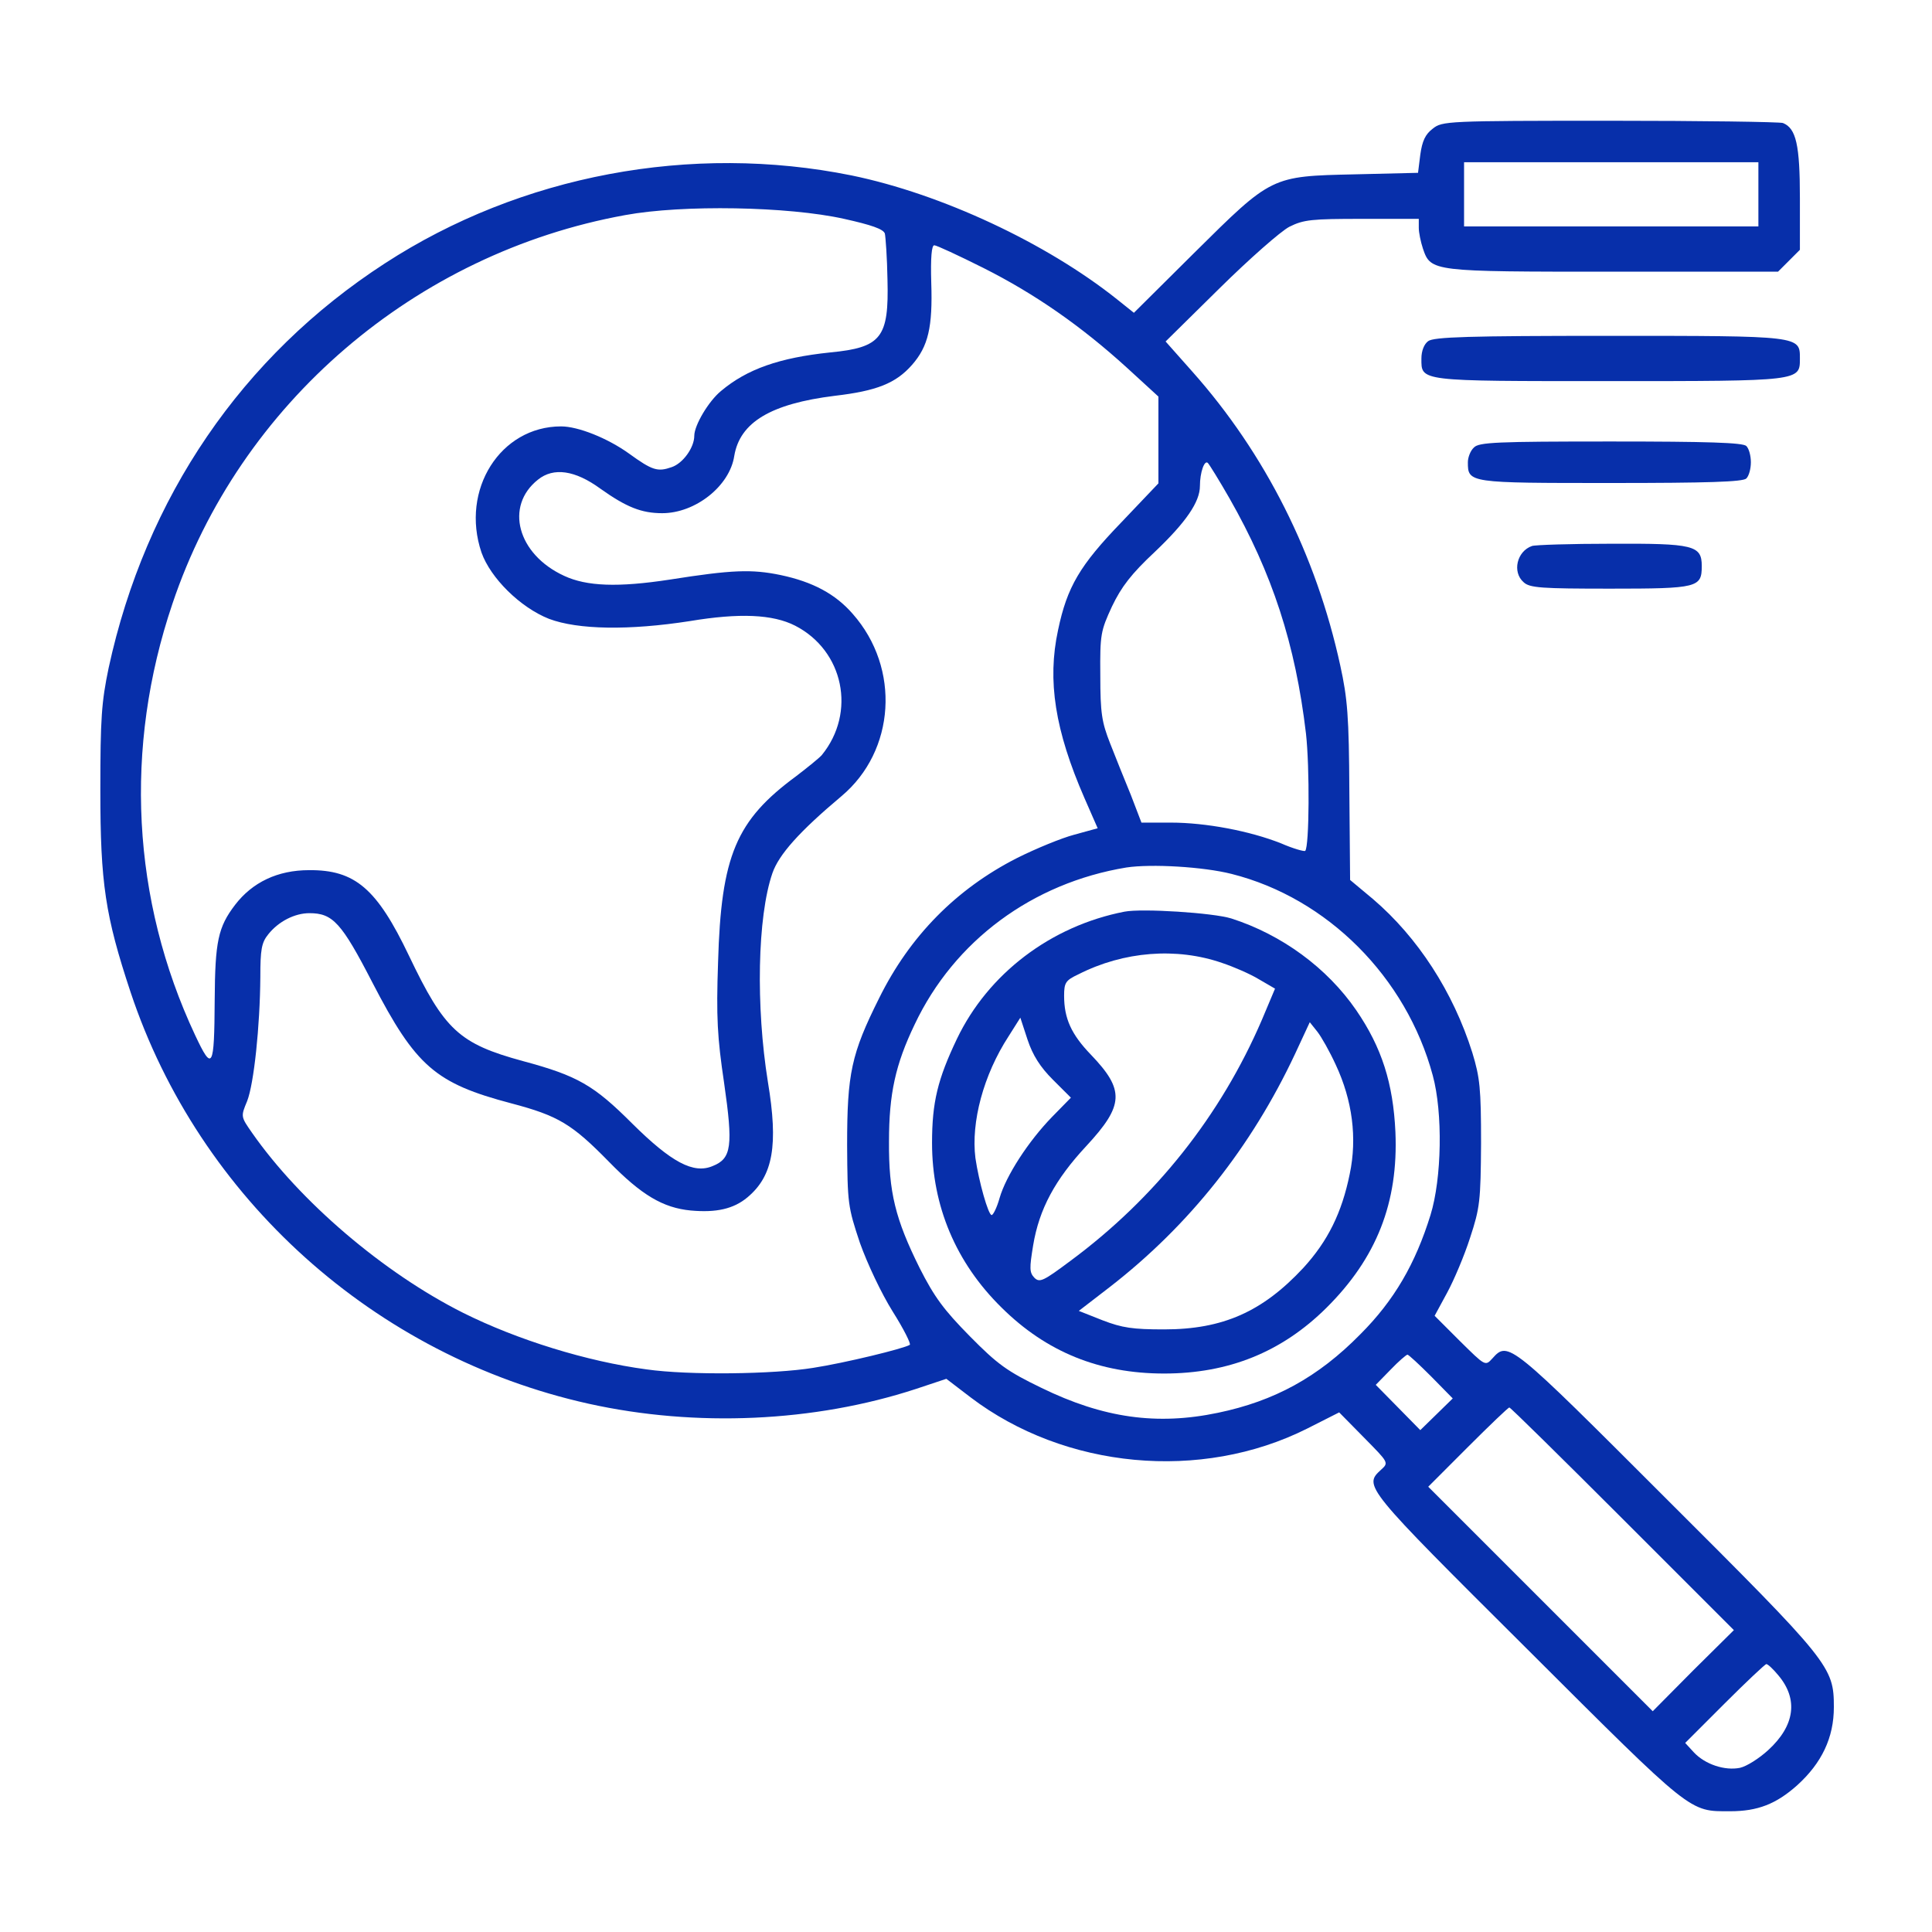 <svg width="64" height="64" viewBox="0 0 64 64" fill="none" xmlns="http://www.w3.org/2000/svg">
<path d="M47.462 4.262C47.212 4.45 47.112 4.675 47.049 5.125L46.974 5.725L44.887 5.775C42.099 5.837 42.137 5.825 39.562 8.375L37.562 10.362L36.999 9.912C34.662 8.05 31.187 6.425 28.212 5.812C22.899 4.737 17.249 5.8 12.749 8.725C8.024 11.787 4.824 16.475 3.599 22.125C3.362 23.262 3.324 23.8 3.324 26.187C3.324 29.262 3.487 30.337 4.324 32.862C6.599 39.7 12.412 44.925 19.499 46.5C23.049 47.287 26.974 47.112 30.337 46.012L31.349 45.675L32.149 46.287C35.274 48.662 39.787 49.087 43.299 47.325L44.362 46.787L45.187 47.625C45.999 48.45 46.012 48.45 45.749 48.687C45.162 49.225 45.187 49.25 50.599 54.637C56.099 60.125 55.949 60 57.312 60C58.224 60 58.837 59.762 59.537 59.137C60.349 58.4 60.749 57.562 60.749 56.55C60.749 55.212 60.624 55.062 55.212 49.662C50.012 44.462 49.962 44.412 49.437 45C49.199 45.262 49.199 45.25 48.362 44.425L47.524 43.587L47.937 42.825C48.162 42.412 48.512 41.587 48.699 41C49.024 40.012 49.049 39.787 49.062 37.875C49.062 36.05 49.024 35.7 48.774 34.875C48.137 32.85 46.962 31.05 45.487 29.787L44.724 29.15L44.699 26.225C44.687 23.725 44.637 23.137 44.399 22.05C43.599 18.375 41.912 15.025 39.499 12.312L38.612 11.312L40.399 9.55C41.387 8.575 42.424 7.662 42.712 7.512C43.187 7.275 43.449 7.25 45.124 7.25H46.999V7.55C46.999 7.7 47.062 8.012 47.137 8.237C47.399 9 47.424 9 53.437 9H58.899L59.262 8.637L59.624 8.275V6.562C59.624 4.8 59.499 4.25 59.062 4.075C58.949 4.037 56.362 4 53.324 4C47.924 4 47.774 4.012 47.462 4.262ZM58.249 6.437V7.5H53.374H48.499V6.437V5.375H53.374H58.249V6.437ZM27.962 7.25C28.862 7.45 29.262 7.587 29.312 7.737C29.337 7.85 29.387 8.537 29.399 9.262C29.449 11.187 29.199 11.512 27.499 11.675C25.824 11.85 24.749 12.225 23.887 12.95C23.474 13.287 22.999 14.087 22.999 14.437C22.999 14.825 22.624 15.35 22.249 15.475C21.787 15.637 21.612 15.587 20.837 15.025C20.124 14.512 19.149 14.125 18.587 14.125C16.574 14.125 15.249 16.225 15.949 18.3C16.249 19.15 17.237 20.125 18.187 20.5C19.149 20.862 20.837 20.887 22.849 20.575C24.499 20.3 25.599 20.35 26.337 20.725C27.949 21.55 28.374 23.6 27.224 25.012C27.137 25.112 26.749 25.425 26.374 25.712C24.387 27.175 23.887 28.337 23.787 31.875C23.724 33.7 23.762 34.362 23.987 35.875C24.287 37.962 24.237 38.375 23.612 38.625C22.974 38.9 22.237 38.5 20.949 37.225C19.674 35.95 19.137 35.637 17.324 35.15C15.212 34.575 14.724 34.125 13.549 31.662C12.487 29.437 11.762 28.812 10.237 28.825C9.199 28.825 8.362 29.225 7.787 29.975C7.224 30.712 7.124 31.187 7.112 33.125C7.099 35.4 7.037 35.512 6.462 34.287C4.362 29.812 4.099 24.762 5.712 20C7.937 13.375 13.749 8.387 20.712 7.125C22.612 6.775 26.112 6.837 27.962 7.25ZM32.574 8.875C34.287 9.737 35.812 10.8 37.324 12.175L38.374 13.137V14.575V16.012L37.149 17.3C35.774 18.725 35.349 19.437 35.049 20.875C34.687 22.55 34.949 24.2 35.924 26.437L36.362 27.437L35.587 27.65C35.162 27.762 34.312 28.112 33.687 28.425C31.674 29.45 30.137 31.012 29.124 33.062C28.199 34.912 28.062 35.562 28.062 37.937C28.074 39.875 28.087 39.975 28.487 41.175C28.737 41.875 29.199 42.85 29.574 43.45C29.937 44.025 30.187 44.525 30.137 44.55C29.937 44.675 27.987 45.15 26.937 45.312C25.624 45.525 22.812 45.562 21.412 45.362C19.449 45.1 17.137 44.387 15.337 43.487C12.699 42.162 9.937 39.8 8.349 37.525C7.974 36.987 7.974 36.987 8.187 36.475C8.412 35.9 8.612 34 8.624 32.362C8.624 31.462 8.662 31.225 8.887 30.95C9.224 30.525 9.762 30.25 10.249 30.25C11.024 30.25 11.312 30.562 12.337 32.55C13.774 35.325 14.424 35.887 16.937 36.55C18.499 36.962 18.949 37.237 20.174 38.487C21.249 39.587 21.962 40.012 22.887 40.1C23.724 40.175 24.299 40.05 24.762 39.662C25.612 38.95 25.787 37.937 25.437 35.837C25.037 33.35 25.087 30.375 25.587 28.925C25.799 28.312 26.474 27.55 27.874 26.375C29.662 24.875 29.837 22.137 28.249 20.337C27.674 19.675 26.924 19.275 25.862 19.05C24.899 18.85 24.249 18.875 22.187 19.2C20.474 19.462 19.437 19.425 18.687 19.075C17.137 18.362 16.712 16.762 17.824 15.887C18.337 15.475 19.049 15.575 19.887 16.187C20.749 16.8 21.249 17 21.937 17C23.037 17 24.174 16.1 24.324 15.1C24.512 13.987 25.537 13.375 27.649 13.112C29.037 12.95 29.674 12.7 30.212 12.087C30.749 11.475 30.899 10.837 30.849 9.362C30.824 8.525 30.862 8.125 30.949 8.125C31.024 8.125 31.749 8.462 32.574 8.875ZM40.724 16.5C42.149 19 42.912 21.337 43.262 24.3C43.387 25.412 43.374 28.037 43.237 28.187C43.199 28.212 42.837 28.112 42.437 27.937C41.399 27.525 39.937 27.25 38.787 27.25H37.812L37.462 26.337C37.262 25.85 36.949 25.075 36.774 24.625C36.499 23.925 36.449 23.625 36.449 22.375C36.437 21.012 36.462 20.9 36.837 20.087C37.149 19.437 37.474 19.012 38.262 18.275C39.287 17.3 39.749 16.625 39.749 16.1C39.749 15.65 39.899 15.225 40.012 15.337C40.062 15.387 40.387 15.912 40.724 16.5ZM40.799 28.95C43.974 29.75 46.587 32.375 47.462 35.625C47.799 36.862 47.762 39.037 47.387 40.25C46.887 41.862 46.187 43.075 45.062 44.2C43.662 45.625 42.212 46.412 40.349 46.8C38.324 47.225 36.549 46.975 34.499 45.975C33.362 45.425 33.049 45.2 32.124 44.262C31.262 43.387 30.949 42.962 30.462 42C29.662 40.387 29.437 39.5 29.449 37.812C29.449 36.237 29.662 35.262 30.299 33.937C31.612 31.162 34.199 29.25 37.312 28.737C38.137 28.612 39.862 28.712 40.799 28.95ZM47.412 45.6L48.124 46.325L47.587 46.85L47.049 47.375L46.312 46.625L45.574 45.875L46.062 45.375C46.324 45.1 46.587 44.875 46.624 44.875C46.662 44.875 47.012 45.2 47.412 45.6ZM53.749 50.312L57.437 54L56.087 55.337L54.749 56.687L51.037 52.975L47.312 49.25L48.624 47.937C49.349 47.212 49.962 46.625 49.999 46.625C50.037 46.625 51.724 48.287 53.749 50.312ZM58.912 55.5C59.574 56.287 59.462 57.162 58.574 57.975C58.274 58.25 57.862 58.512 57.637 58.562C57.137 58.662 56.487 58.45 56.112 58.05L55.824 57.737L57.124 56.437C57.849 55.712 58.474 55.125 58.512 55.125C58.562 55.125 58.737 55.287 58.912 55.5Z" fill="#072FAA"/>
<path d="M37.25 30.2C34.812 30.675 32.737 32.25 31.7 34.413C31.062 35.75 30.875 36.513 30.875 37.862C30.875 39.95 31.663 41.825 33.175 43.312C34.663 44.788 36.425 45.5 38.562 45.5C40.7 45.5 42.462 44.788 43.938 43.325C45.6 41.675 46.325 39.837 46.225 37.5C46.15 35.888 45.775 34.7 44.925 33.462C43.962 32.062 42.462 30.962 40.788 30.425C40.188 30.238 37.837 30.087 37.25 30.2ZM40.487 31.9C40.862 32.025 41.413 32.263 41.7 32.438L42.237 32.75L41.8 33.788C40.438 36.95 38.275 39.688 35.45 41.775C34.562 42.438 34.438 42.5 34.263 42.325C34.1 42.15 34.1 42.013 34.225 41.25C34.425 40.05 34.95 39.075 35.987 37.962C37.237 36.612 37.263 36.112 36.138 34.938C35.487 34.263 35.25 33.737 35.25 32.987C35.25 32.55 35.3 32.475 35.725 32.275C37.225 31.512 38.975 31.375 40.487 31.9ZM34.875 35.763L35.475 36.362L34.85 37C34.062 37.812 33.325 38.95 33.112 39.688C33.025 40 32.9 40.25 32.85 40.25C32.737 40.25 32.425 39.138 32.312 38.362C32.163 37.175 32.575 35.612 33.413 34.325L33.8 33.712L34.038 34.438C34.212 34.962 34.462 35.35 34.875 35.763ZM44.25 35.275C44.8 36.45 44.962 37.7 44.712 38.888C44.45 40.175 43.987 41.112 43.175 42C41.825 43.45 40.513 44.038 38.562 44.038C37.525 44.038 37.175 43.987 36.525 43.737L35.737 43.425L36.775 42.625C39.4 40.587 41.45 38 42.9 34.913L43.388 33.862L43.638 34.175C43.775 34.35 44.05 34.837 44.25 35.275Z" fill="#072FAA"/>
<path d="M47.311 11.3C47.174 11.4 47.086 11.625 47.086 11.875C47.086 12.637 46.961 12.625 53.311 12.625C59.661 12.625 59.624 12.625 59.624 11.875C59.624 11.125 59.661 11.125 53.311 11.125C48.649 11.125 47.499 11.162 47.311 11.3Z" fill="#072FAA"/>
<path d="M48.825 14.825C48.712 14.925 48.625 15.15 48.625 15.312C48.625 16 48.65 16 53.362 16C56.562 16 57.737 15.963 57.85 15.85C57.938 15.762 58 15.525 58 15.312C58 15.1 57.938 14.863 57.85 14.775C57.737 14.662 56.562 14.625 53.362 14.625C49.575 14.625 48.987 14.65 48.825 14.825Z" fill="#072FAA"/>
<path d="M50.748 18.087C50.248 18.262 50.086 18.95 50.473 19.288C50.673 19.475 51.06 19.5 53.348 19.5C56.248 19.5 56.373 19.462 56.373 18.75C56.373 18.062 56.098 18 53.373 18.012C52.035 18.012 50.848 18.05 50.748 18.087Z" fill="#072FAA"/>
</svg>
